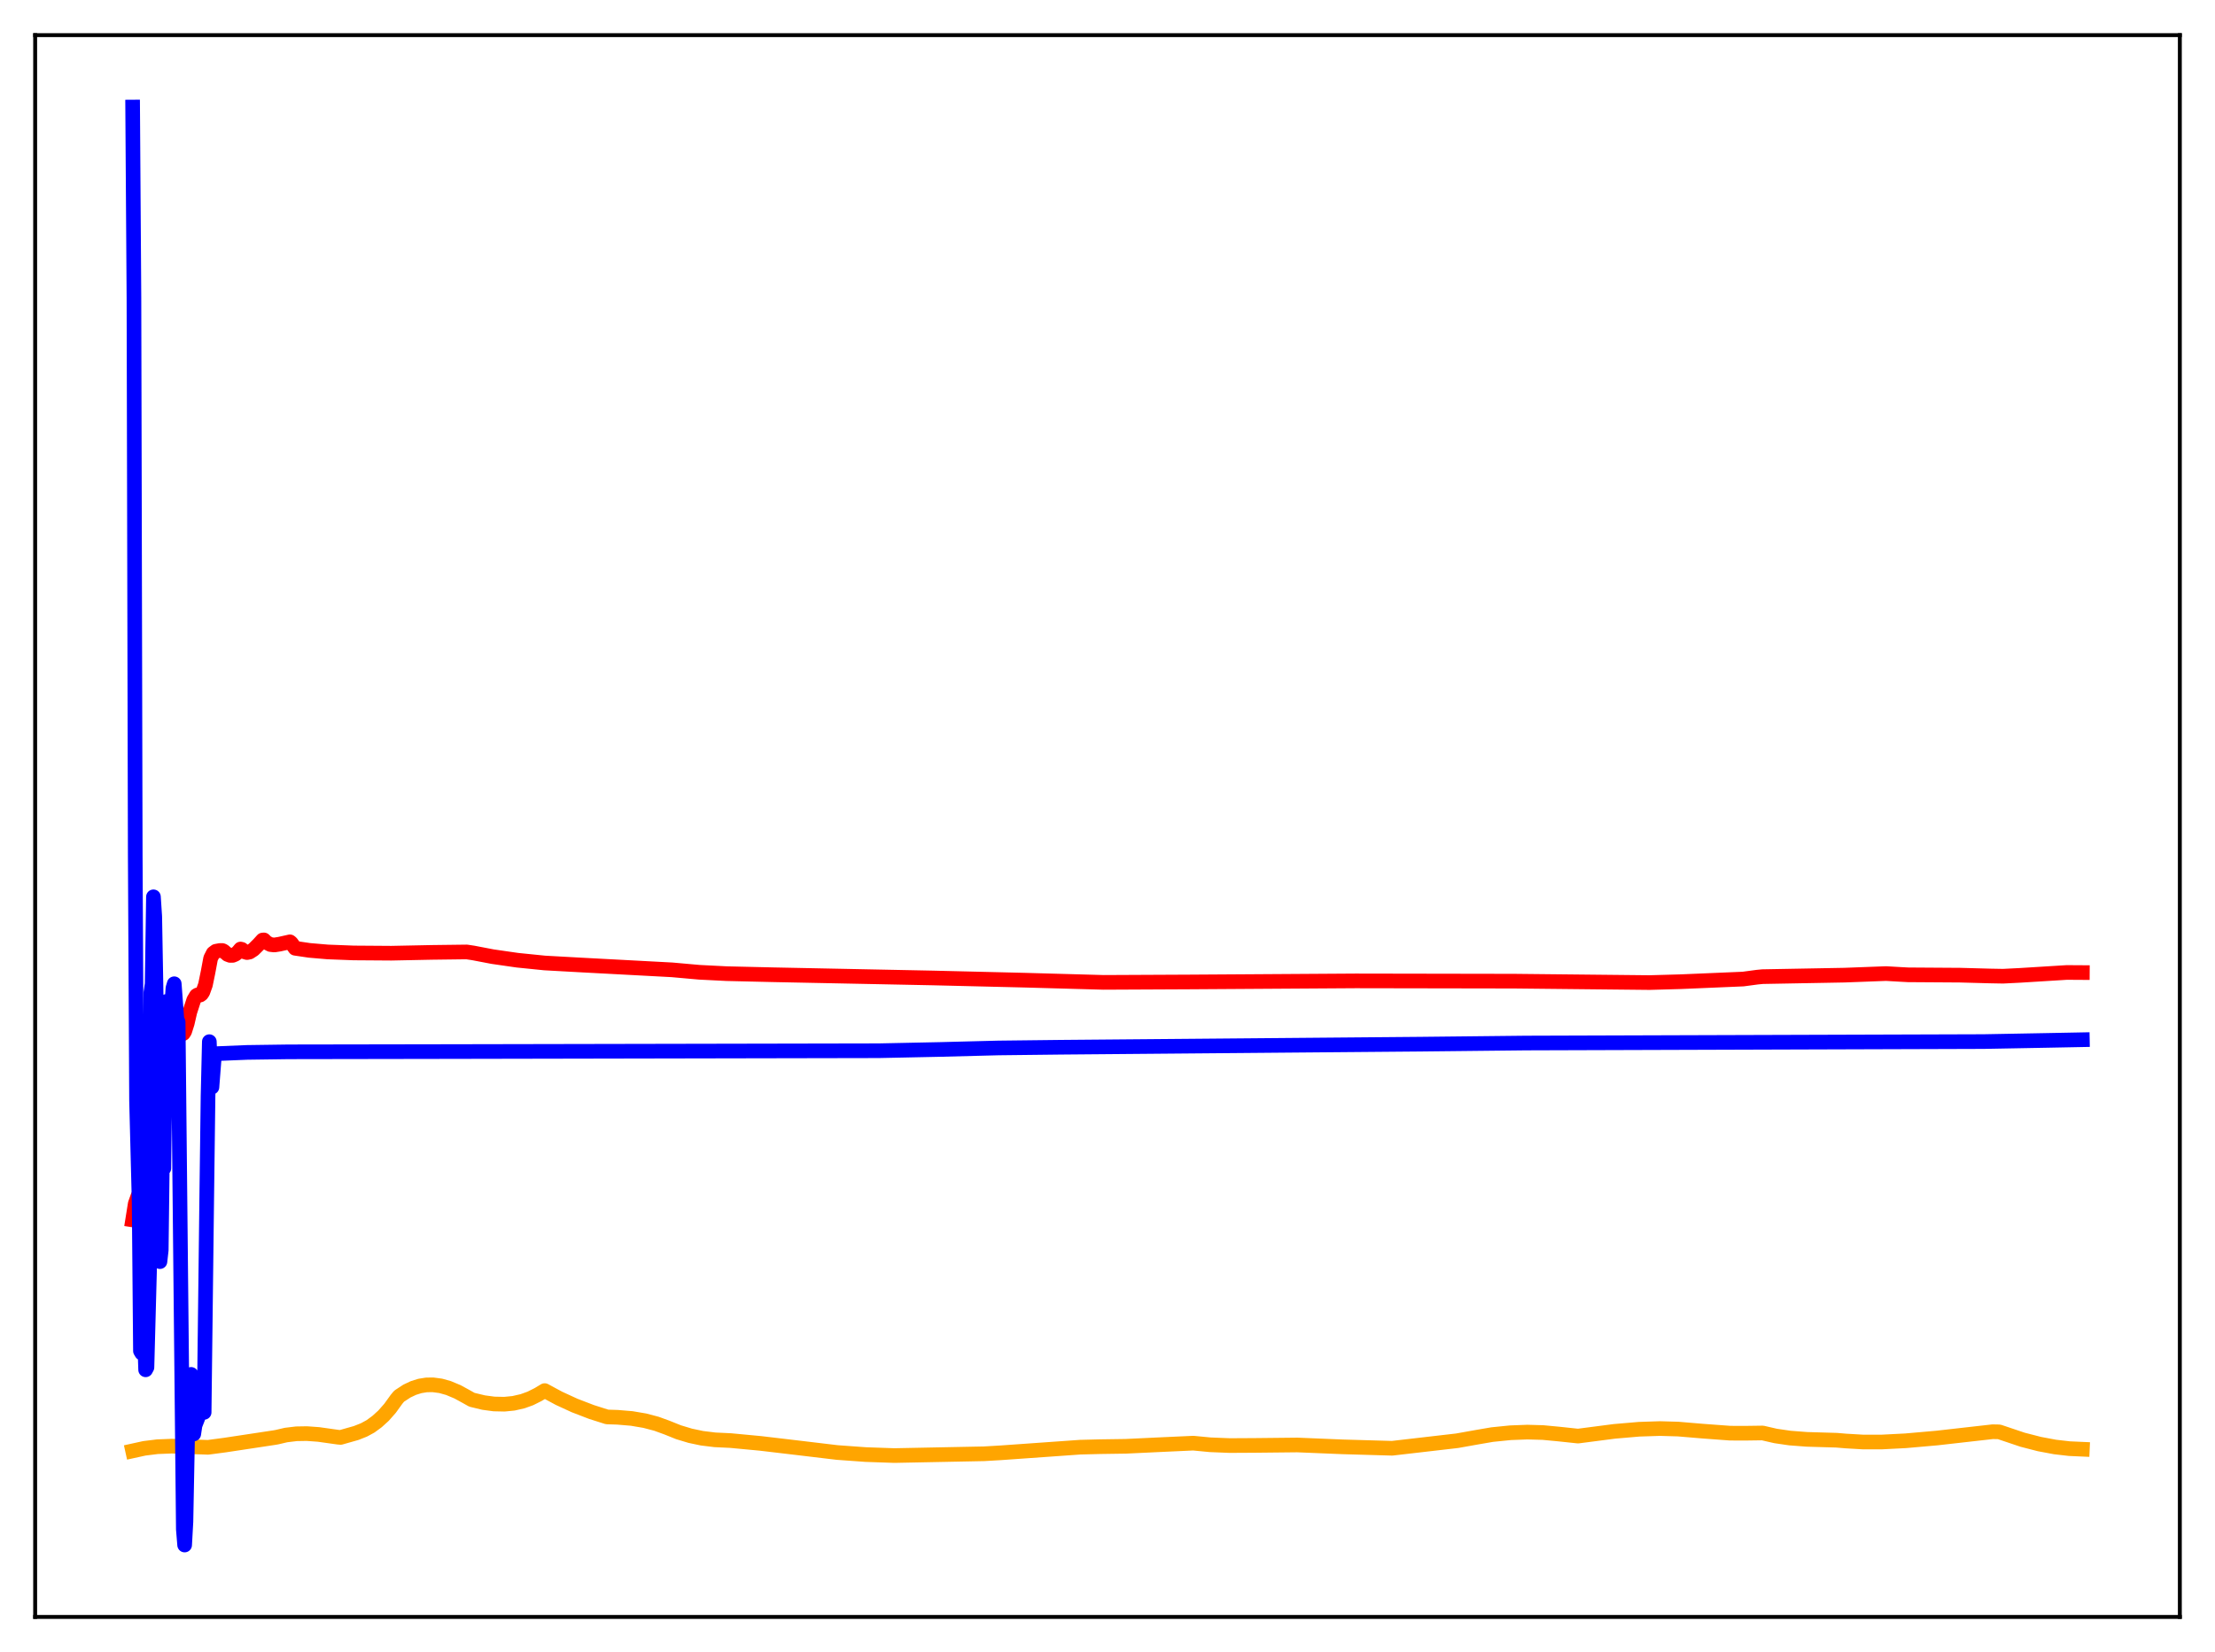 <?xml version="1.0" encoding="utf-8" standalone="no"?>
<!DOCTYPE svg PUBLIC "-//W3C//DTD SVG 1.1//EN"
  "http://www.w3.org/Graphics/SVG/1.1/DTD/svg11.dtd">
<svg xmlns:xlink="http://www.w3.org/1999/xlink" width="453.6pt" height="338.4pt" viewBox="0 0 453.6 338.4" xmlns="http://www.w3.org/2000/svg" version="1.1">
 <defs>
  <style type="text/css">*{stroke-linejoin: round; stroke-linecap: butt}</style>
 </defs>
 <g id="figure_1">
  <g id="patch_1">
   <path d="M 0 338.4 
L 453.6 338.4 
L 453.6 0 
L 0 0 
z
" style="fill: #ffffff"/>
  </g>
  <g id="axes_1">
   <g id="patch_2">
    <path d="M 7.2 331.2 
L 446.4 331.2 
L 446.4 7.2 
L 7.2 7.2 
z
" style="fill: #ffffff"/>
   </g>
   <g id="matplotlib.axis_1"/>
   <g id="matplotlib.axis_2"/>
   <g id="line2d_1">
    <path d="M 27.164 297.193 
L 29.559 296.667 
L 32.221 296.337 
L 35.149 296.221 
L 38.609 296.322 
L 42.602 296.461 
L 46.063 296.001 
L 56.177 294.472 
L 56.71 294.379 
L 58.573 293.943 
L 60.703 293.687 
L 62.832 293.65 
L 65.228 293.823 
L 69.22 294.386 
L 69.753 294.43 
L 72.947 293.525 
L 74.544 292.891 
L 75.875 292.165 
L 77.206 291.19 
L 78.537 289.983 
L 79.868 288.474 
L 81.199 286.631 
L 81.731 285.986 
L 83.328 284.941 
L 84.659 284.311 
L 85.99 283.893 
L 87.321 283.678 
L 88.652 283.657 
L 90.249 283.869 
L 91.846 284.317 
L 93.709 285.098 
L 95.306 285.972 
L 96.637 286.718 
L 99.033 287.295 
L 101.162 287.582 
L 103.292 287.628 
L 105.155 287.444 
L 107.018 287.021 
L 108.615 286.444 
L 110.212 285.644 
L 111.543 284.84 
L 114.471 286.422 
L 117.665 287.892 
L 121.126 289.223 
L 124.32 290.238 
L 126.449 290.307 
L 129.377 290.553 
L 132.039 291.004 
L 134.435 291.634 
L 136.564 292.41 
L 138.96 293.372 
L 141.356 294.094 
L 143.751 294.6 
L 146.413 294.926 
L 149.607 295.078 
L 155.729 295.655 
L 163.449 296.568 
L 171.434 297.522 
L 177.29 297.945 
L 183.146 298.148 
L 201.513 297.784 
L 204.973 297.581 
L 221.21 296.431 
L 225.203 296.33 
L 230.527 296.252 
L 237.98 295.899 
L 244.368 295.607 
L 247.828 295.939 
L 251.821 296.1 
L 256.879 296.072 
L 265.663 295.98 
L 274.979 296.364 
L 285.094 296.654 
L 298.403 295.113 
L 302.662 294.354 
L 305.59 293.851 
L 309.316 293.475 
L 312.777 293.344 
L 315.971 293.433 
L 319.165 293.735 
L 323.158 294.158 
L 330.611 293.191 
L 335.668 292.756 
L 339.927 292.617 
L 343.654 292.723 
L 348.711 293.148 
L 354.301 293.562 
L 357.495 293.571 
L 360.956 293.523 
L 363.617 294.135 
L 366.545 294.563 
L 370.006 294.828 
L 376.128 295.008 
L 377.991 295.166 
L 381.452 295.368 
L 385.444 295.367 
L 390.236 295.122 
L 396.624 294.56 
L 408.07 293.265 
L 409.401 293.291 
L 414.192 294.904 
L 417.652 295.795 
L 420.847 296.392 
L 423.775 296.73 
L 426.436 296.849 
L 426.436 296.849 
" clip-path="url(#p0405e64eec)" style="fill: none; stroke: #ffa500; stroke-width: 3; stroke-linecap: square"/>
   </g>
   <g id="line2d_2">
    <path d="M 27.164 249.878 
L 27.696 246.561 
L 28.228 245.072 
L 28.761 243.964 
L 29.027 242.789 
L 29.559 238.272 
L 30.358 231.63 
L 30.624 230.75 
L 31.156 222.085 
L 31.689 217.416 
L 32.487 213.783 
L 32.753 213.71 
L 33.286 213.909 
L 33.552 213.905 
L 33.818 213.759 
L 34.084 213.42 
L 34.883 211.829 
L 35.149 211.761 
L 35.681 211.877 
L 35.948 211.817 
L 36.214 211.52 
L 36.48 210.873 
L 37.012 211.697 
L 37.279 211.819 
L 37.545 211.689 
L 37.811 211.288 
L 38.343 209.607 
L 38.876 207.295 
L 39.674 204.838 
L 40.207 203.943 
L 40.473 203.784 
L 41.005 203.808 
L 41.271 203.605 
L 41.537 203.209 
L 42.07 201.727 
L 42.602 199.141 
L 43.135 196.29 
L 43.667 195.245 
L 44.199 194.853 
L 44.998 194.702 
L 45.53 194.695 
L 45.796 194.809 
L 46.595 195.498 
L 47.127 195.698 
L 47.66 195.687 
L 48.192 195.466 
L 48.724 195.034 
L 49.257 194.395 
L 49.523 194.46 
L 50.055 194.962 
L 50.588 195.117 
L 51.12 195.007 
L 51.919 194.488 
L 52.983 193.429 
L 53.782 192.552 
L 54.048 192.528 
L 54.58 193.056 
L 55.379 193.473 
L 56.177 193.565 
L 57.242 193.396 
L 59.372 192.918 
L 59.638 193.134 
L 60.436 194.236 
L 63.364 194.669 
L 67.091 194.989 
L 72.415 195.194 
L 80.134 195.249 
L 88.385 195.081 
L 95.572 194.991 
L 96.903 195.192 
L 100.896 195.956 
L 105.953 196.685 
L 111.543 197.252 
L 118.996 197.665 
L 137.629 198.656 
L 143.219 199.155 
L 148.809 199.438 
L 158.391 199.662 
L 191.132 200.322 
L 209.764 200.771 
L 226.001 201.223 
L 243.569 201.139 
L 277.641 200.919 
L 310.115 200.976 
L 337.798 201.265 
L 344.186 201.085 
L 356.963 200.544 
L 359.891 200.152 
L 360.956 200.05 
L 377.725 199.743 
L 386.243 199.421 
L 389.171 199.591 
L 390.768 199.676 
L 401.415 199.747 
L 407.537 199.913 
L 410.199 199.962 
L 413.66 199.788 
L 423.242 199.195 
L 426.436 199.215 
L 426.436 199.215 
" clip-path="url(#p0405e64eec)" style="fill: none; stroke: #ff0000; stroke-width: 3; stroke-linecap: square"/>
   </g>
   <g id="line2d_3">
    <path d="M 27.164 21.927 
L 27.43 61.07 
L 27.696 175.204 
L 27.962 225.437 
L 28.495 246.278 
L 28.761 276.719 
L 29.027 277.167 
L 29.559 272.887 
L 29.825 280.584 
L 30.092 280.086 
L 30.624 260.131 
L 30.89 203.345 
L 31.156 201.546 
L 31.423 183.699 
L 31.689 187.723 
L 32.487 232.615 
L 32.753 258.425 
L 33.02 256.076 
L 33.286 234.611 
L 33.552 239.312 
L 33.818 217.418 
L 34.084 205.129 
L 34.351 205.705 
L 34.617 206.765 
L 34.883 208.347 
L 35.149 206.29 
L 35.415 202.401 
L 35.681 201.506 
L 36.214 208.691 
L 36.48 209.343 
L 37.545 313.264 
L 37.811 316.473 
L 38.077 311.695 
L 38.609 284.137 
L 38.876 281.823 
L 39.142 281.523 
L 39.408 285.259 
L 39.674 293.726 
L 39.94 291.952 
L 40.473 290.591 
L 40.739 289.875 
L 41.005 288.068 
L 41.271 288.34 
L 41.537 289.332 
L 41.804 289.301 
L 42.336 245.292 
L 42.602 224.527 
L 42.868 213.369 
L 43.135 220.241 
L 43.401 222.689 
L 43.933 215.843 
L 50.588 215.569 
L 59.105 215.451 
L 92.112 215.396 
L 179.952 215.226 
L 192.463 214.966 
L 204.441 214.658 
L 217.217 214.51 
L 290.95 213.88 
L 312.511 213.649 
L 406.207 213.35 
L 419.249 213.11 
L 426.436 212.97 
L 426.436 212.97 
" clip-path="url(#p0405e64eec)" style="fill: none; stroke: #0000ff; stroke-width: 3; stroke-linecap: square"/>
   </g>
   <g id="patch_3">
    <path d="M 7.2 331.2 
L 7.2 7.2 
" style="fill: none; stroke: #000000; stroke-width: 0.8; stroke-linejoin: miter; stroke-linecap: square"/>
   </g>
   <g id="patch_4">
    <path d="M 446.4 331.2 
L 446.4 7.2 
" style="fill: none; stroke: #000000; stroke-width: 0.8; stroke-linejoin: miter; stroke-linecap: square"/>
   </g>
   <g id="patch_5">
    <path d="M 7.2 331.2 
L 446.4 331.2 
" style="fill: none; stroke: #000000; stroke-width: 0.8; stroke-linejoin: miter; stroke-linecap: square"/>
   </g>
   <g id="patch_6">
    <path d="M 7.2 7.2 
L 446.4 7.2 
" style="fill: none; stroke: #000000; stroke-width: 0.8; stroke-linejoin: miter; stroke-linecap: square"/>
   </g>
  </g>
 </g>
 <defs>
  <clipPath id="p0405e64eec">
   <rect x="7.2" y="7.2" width="439.2" height="324"/>
  </clipPath>
 </defs>
</svg>
